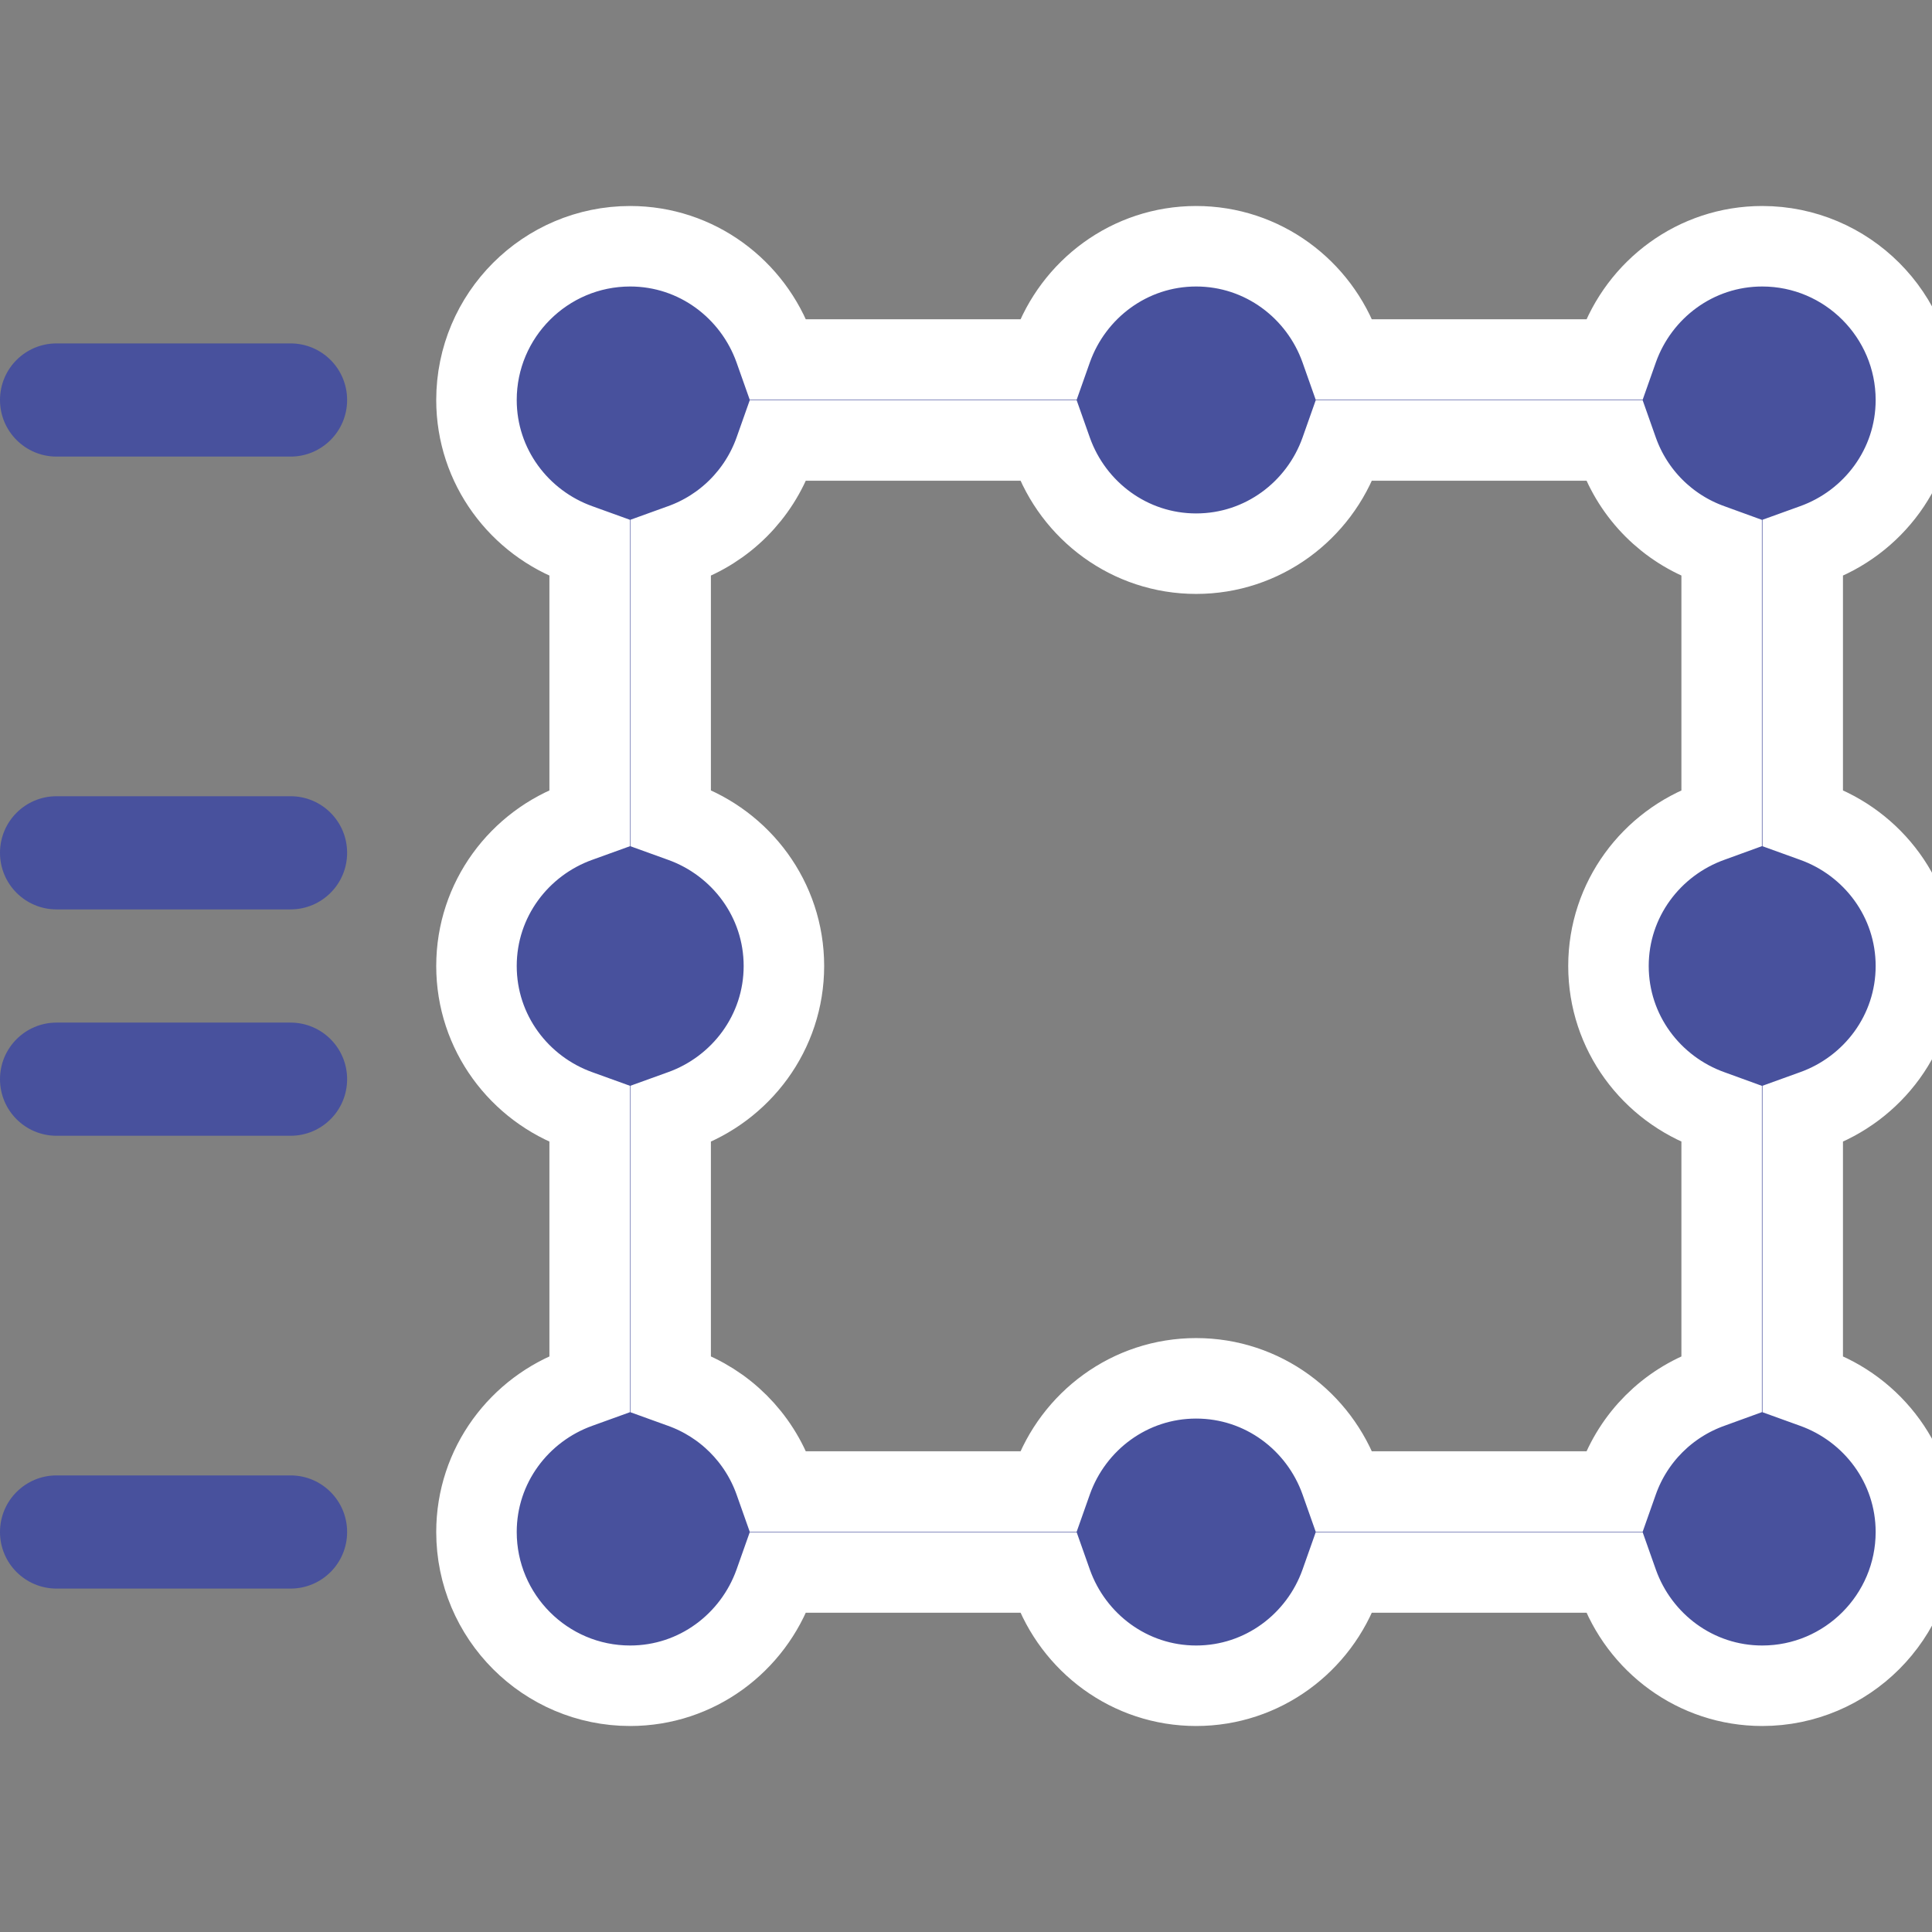 <svg width="24" height="24" viewBox="0 0 24 24" fill="none" xmlns="http://www.w3.org/2000/svg">
<rect x="0" y="0" width="24" height="24" fill="#808080" stroke="none"/>
<path d="M22.394 10.02V10.161L22.527 10.209C23.268 10.473 23.8 11.173 23.8 12C23.8 12.827 23.268 13.527 22.527 13.791L22.394 13.839V13.98V17.051V17.192L22.527 17.24C23.268 17.504 23.8 18.205 23.8 19.031C23.8 20.084 22.943 20.941 21.891 20.941C21.064 20.941 20.363 20.408 20.099 19.667L20.052 19.534H19.911H16.839H16.698L16.651 19.667C16.387 20.408 15.686 20.941 14.859 20.941C14.033 20.941 13.332 20.408 13.068 19.667L13.021 19.534H12.88H9.808H9.667L9.62 19.667C9.355 20.408 8.655 20.941 7.828 20.941C6.775 20.941 5.919 20.084 5.919 19.031C5.919 18.205 6.451 17.504 7.192 17.24L7.325 17.192V17.051V13.98V13.839L7.192 13.791C6.451 13.527 5.919 12.827 5.919 12C5.919 11.173 6.451 10.473 7.192 10.209L7.325 10.161V10.02V6.949V6.808L7.192 6.76C6.451 6.496 5.919 5.795 5.919 4.969C5.919 3.916 6.775 3.059 7.828 3.059C8.655 3.059 9.355 3.592 9.62 4.333L9.667 4.466H9.808H12.88H13.021L13.068 4.333C13.332 3.592 14.033 3.059 14.859 3.059C15.686 3.059 16.387 3.592 16.651 4.333L16.698 4.466H16.839H19.911H20.052L20.099 4.333C20.363 3.592 21.064 3.059 21.891 3.059C22.943 3.059 23.8 3.916 23.8 4.969C23.8 5.795 23.268 6.496 22.527 6.76L22.394 6.808V6.949V10.02ZM21.255 10.209L21.387 10.161V10.02V6.949V6.808L21.255 6.76C20.715 6.568 20.291 6.144 20.099 5.605L20.052 5.472H19.911H16.839H16.698L16.651 5.605C16.387 6.346 15.686 6.878 14.859 6.878C14.033 6.878 13.332 6.346 13.068 5.605L13.021 5.472H12.88H9.808H9.667L9.62 5.605C9.427 6.144 9.003 6.568 8.464 6.76L8.331 6.808V6.949V10.02V10.161L8.464 10.209C9.205 10.473 9.738 11.173 9.738 12C9.738 12.827 9.205 13.527 8.464 13.791L8.331 13.839V13.98V17.051V17.192L8.464 17.24C9.003 17.432 9.427 17.856 9.62 18.395L9.667 18.528H9.808H12.88H13.021L13.068 18.395C13.332 17.654 14.033 17.122 14.859 17.122C15.686 17.122 16.387 17.654 16.651 18.395L16.698 18.528H16.839H19.911H20.052L20.099 18.395C20.291 17.856 20.715 17.432 21.255 17.24L21.387 17.192V17.051V13.98V13.839L21.255 13.791C20.514 13.527 19.981 12.827 19.981 12C19.981 11.173 20.514 10.473 21.255 10.209Z" fill="#48519D" stroke="white" strokeWidth="0.4"/>
<path d="M3.609 4.266H0.703C0.314 4.266 0 4.58 0 4.969C0 5.357 0.314 5.672 0.703 5.672H3.609C3.998 5.672 4.312 5.357 4.312 4.969C4.312 4.58 3.998 4.266 3.609 4.266Z" fill="#48519D"/>
<path d="M3.609 18.328H0.703C0.314 18.328 0 18.643 0 19.031C0 19.42 0.314 19.734 0.703 19.734H3.609C3.998 19.734 4.312 19.42 4.312 19.031C4.312 18.643 3.998 18.328 3.609 18.328Z" fill="#48519D"/>
<path d="M3.609 9.891H0.703C0.314 9.891 0 10.205 0 10.594C0 10.982 0.314 11.297 0.703 11.297H3.609C3.998 11.297 4.312 10.982 4.312 10.594C4.312 10.205 3.998 9.891 3.609 9.891Z" fill="#48519D"/>
<path d="M3.609 12.703H0.703C0.314 12.703 0 13.018 0 13.406C0 13.795 0.314 14.109 0.703 14.109H3.609C3.998 14.109 4.312 13.795 4.312 13.406C4.312 13.018 3.998 12.703 3.609 12.703Z" fill="#48519D"/>
</svg>

